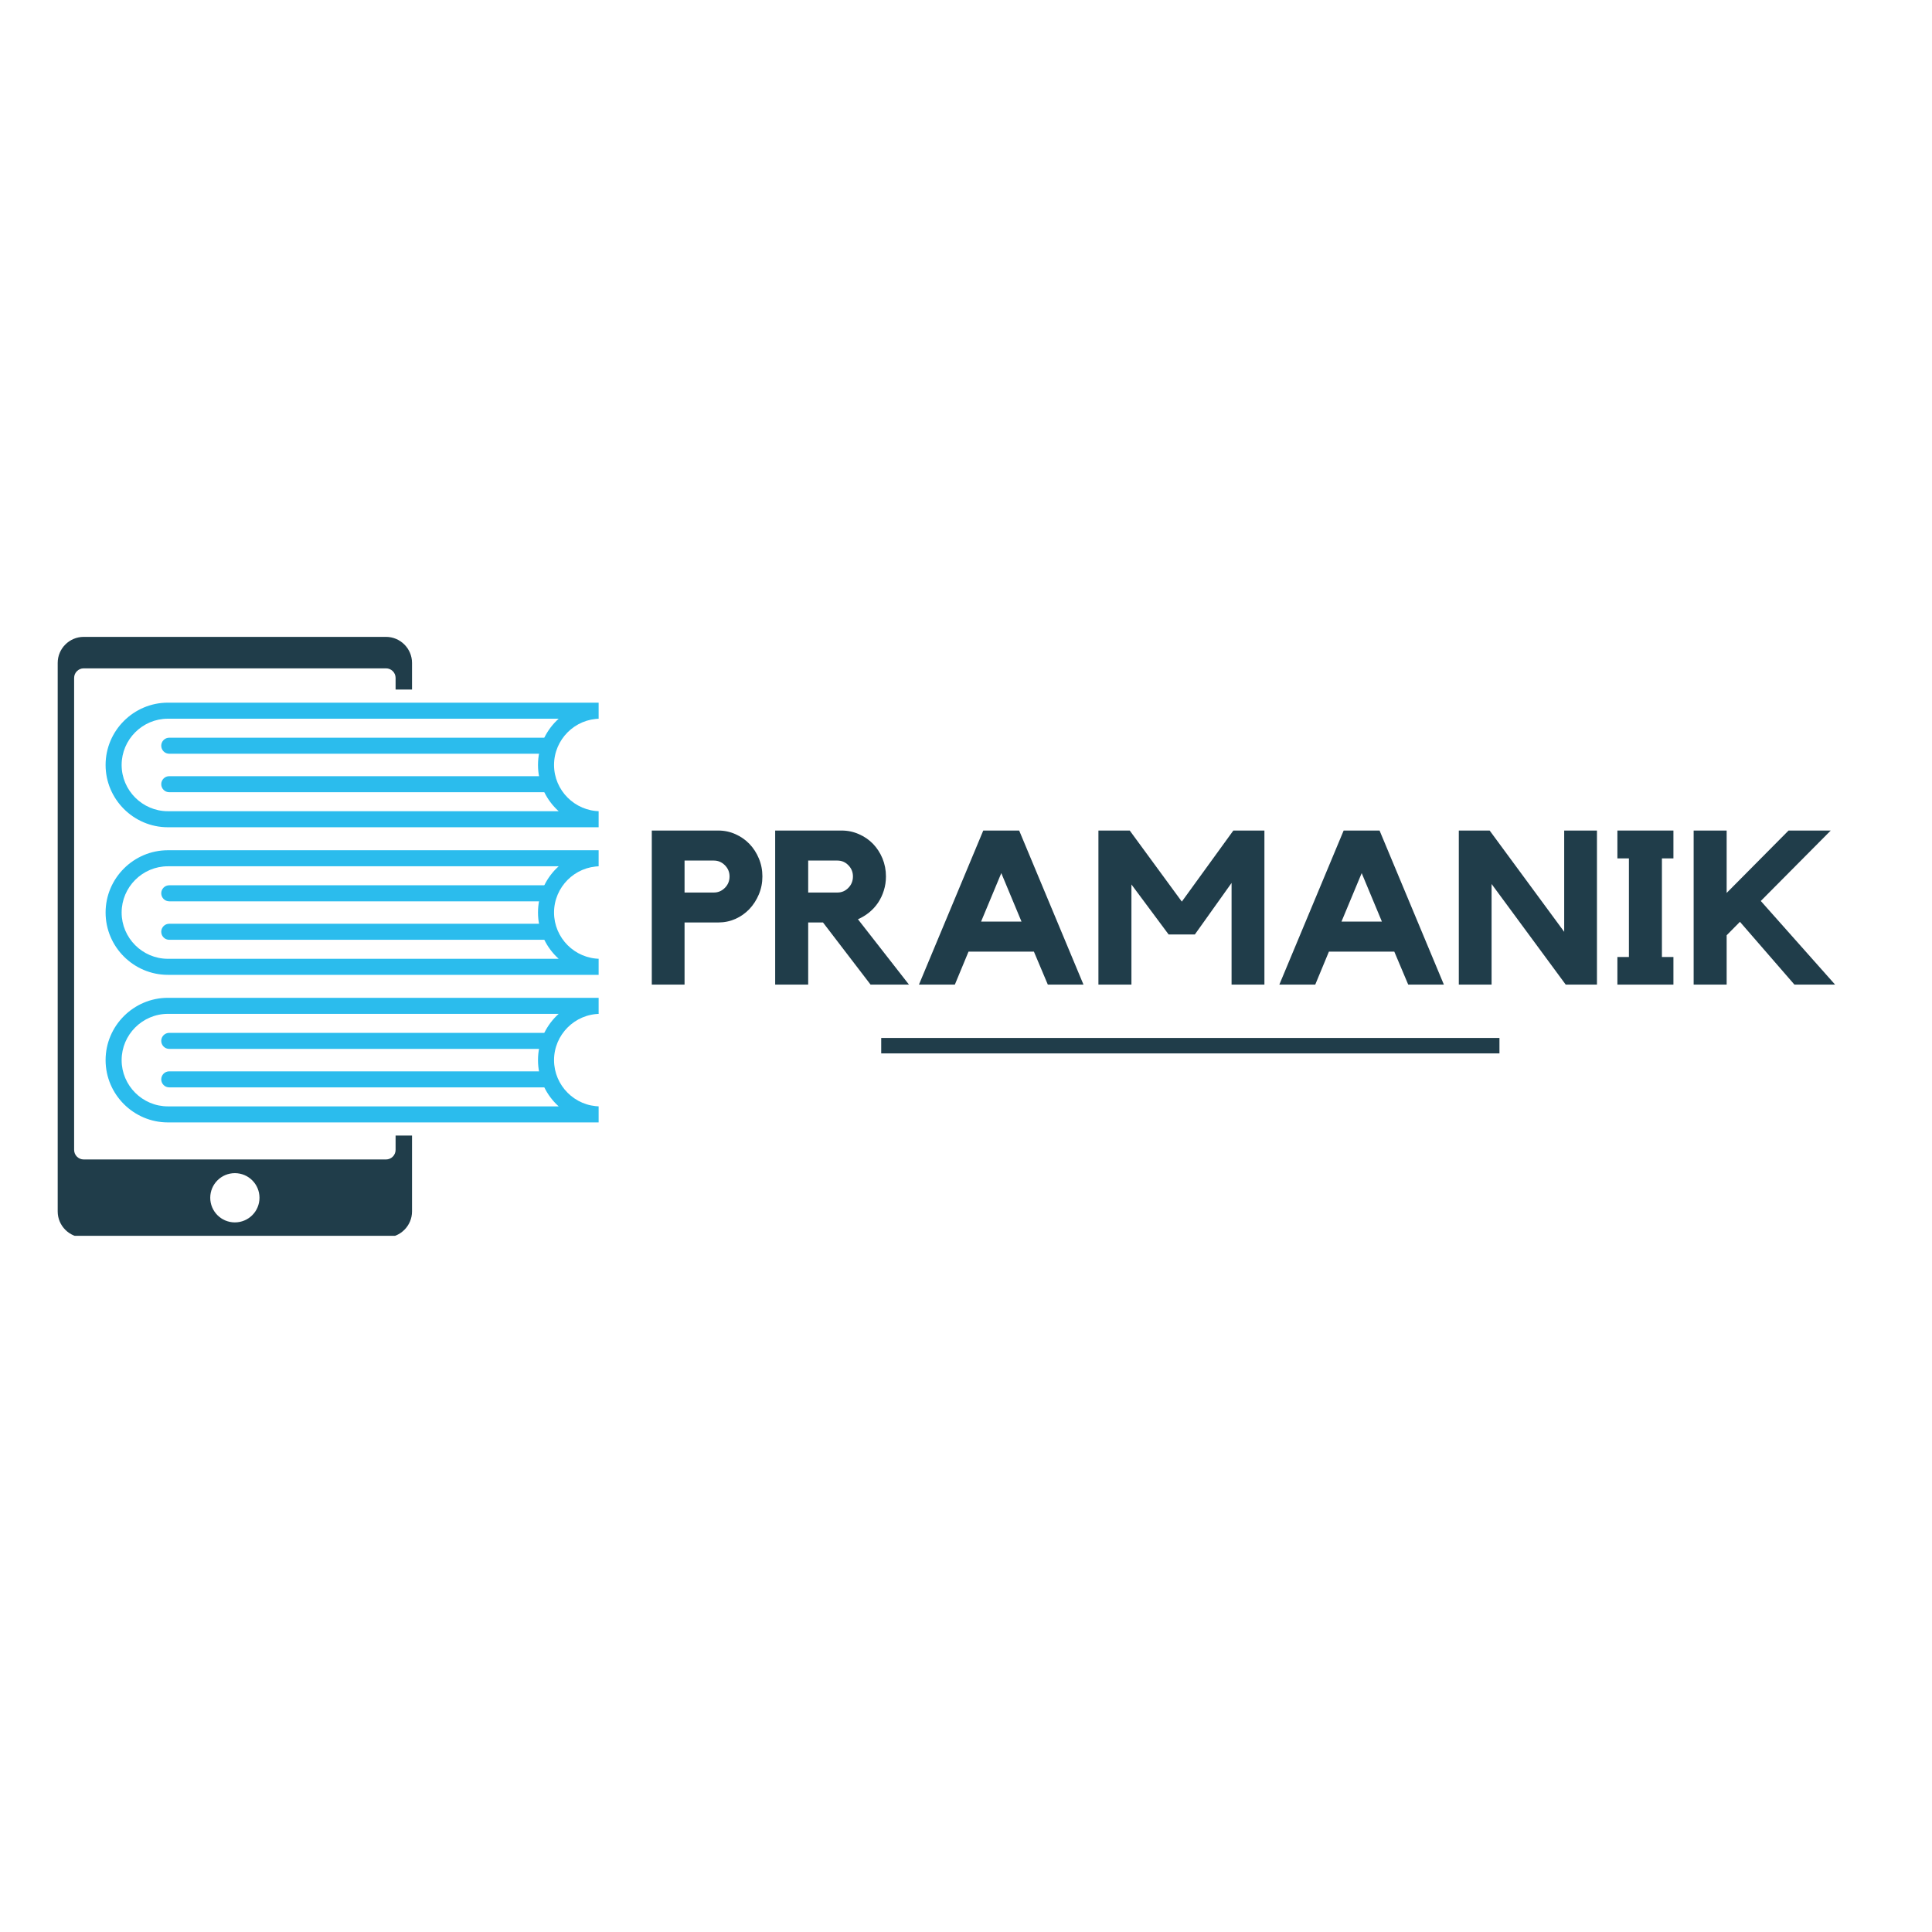 <svg xmlns="http://www.w3.org/2000/svg" xmlns:xlink="http://www.w3.org/1999/xlink" width="500" zoomAndPan="magnify" viewBox="0 0 375 375" height="500" preserveAspectRatio="xMidYMid meet" version="1.0"><defs><g/><clipPath id="9a1b0915b5"><path d="M 11.195 123.617 L 80 123.617 L 80 239.867 L 11.195 239.867 Z M 11.195 123.617 " clip-rule="nonzero"/></clipPath><clipPath id="bd5b30c5e2"><path d="M 20 136 L 116.195 136 L 116.195 161 L 20 161 Z M 20 136 " clip-rule="nonzero"/></clipPath><clipPath id="a9c87bb30f"><path d="M 20 165 L 116.195 165 L 116.195 190 L 20 190 Z M 20 165 " clip-rule="nonzero"/></clipPath><clipPath id="4882df446a"><path d="M 20 193 L 116.195 193 L 116.195 218 L 20 218 Z M 20 193 " clip-rule="nonzero"/></clipPath></defs><g clip-path="url(#9a1b0915b5)"><path fill="#203d4a" d="M 45.586 227.707 C 48.227 227.707 50.367 229.848 50.367 232.484 C 50.367 235.125 48.227 237.266 45.586 237.266 C 42.945 237.266 40.809 235.125 40.809 232.484 C 40.809 229.848 42.945 227.707 45.586 227.707 M 16.246 123.617 L 74.93 123.617 C 77.703 123.617 79.973 125.887 79.973 128.664 L 79.973 133.84 L 76.785 133.84 L 76.785 131.582 C 76.785 130.562 75.953 129.727 74.93 129.727 L 16.246 129.727 C 15.223 129.727 14.387 130.562 14.387 131.582 L 14.387 223.195 C 14.387 224.215 15.223 225.051 16.246 225.051 L 74.93 225.051 C 75.949 225.051 76.785 224.215 76.785 223.195 L 76.785 220.406 L 79.973 220.406 L 79.973 235.145 C 79.973 237.918 77.703 240.188 74.93 240.188 L 16.246 240.188 C 13.469 240.188 11.199 237.918 11.199 235.145 L 11.199 128.664 C 11.199 125.887 13.469 123.617 16.246 123.617 Z M 16.246 123.617 " fill-opacity="1" fill-rule="evenodd"/></g><g clip-path="url(#bd5b30c5e2)"><path fill="#2bbced" d="M 116.52 139.5 L 116.52 136.387 L 32.586 136.387 C 29.262 136.387 26.238 137.746 24.047 139.938 C 21.855 142.129 20.496 145.152 20.496 148.477 C 20.496 151.805 21.855 154.828 24.047 157.02 C 26.238 159.211 29.262 160.57 32.586 160.57 L 116.52 160.57 L 116.52 157.457 C 114.051 157.457 111.805 156.445 110.176 154.816 C 108.547 153.191 107.539 150.945 107.539 148.477 C 107.539 146.012 108.551 143.766 110.176 142.137 C 111.805 140.508 114.051 139.5 116.52 139.5 M 32.586 139.5 L 108.438 139.5 C 108.281 139.641 108.125 139.785 107.977 139.938 C 105.785 142.125 104.426 145.152 104.426 148.477 C 104.426 151.805 105.785 154.828 107.977 157.02 C 108.125 157.168 108.281 157.316 108.438 157.457 L 32.586 157.457 C 30.121 157.457 27.875 156.445 26.246 154.816 C 24.617 153.191 23.609 150.945 23.609 148.477 C 23.609 146.012 24.617 143.766 26.246 142.137 C 27.875 140.508 30.121 139.5 32.586 139.5 Z M 32.586 139.5 " fill-opacity="1" fill-rule="nonzero"/></g><path fill="#2bbced" d="M 106.199 146.301 C 107.059 146.301 107.758 145.602 107.758 144.742 C 107.758 143.883 107.059 143.188 106.199 143.188 L 32.852 143.188 C 31.992 143.188 31.297 143.883 31.297 144.742 C 31.297 145.602 31.992 146.301 32.852 146.301 Z M 106.199 146.301 " fill-opacity="1" fill-rule="nonzero"/><path fill="#2bbced" d="M 106.199 153.77 C 107.059 153.77 107.758 153.07 107.758 152.211 C 107.758 151.355 107.059 150.656 106.199 150.656 L 32.852 150.656 C 31.992 150.656 31.297 151.355 31.297 152.211 C 31.297 153.07 31.992 153.77 32.852 153.77 Z M 106.199 153.77 " fill-opacity="1" fill-rule="nonzero"/><g clip-path="url(#a9c87bb30f)"><path fill="#2bbced" d="M 116.52 168.145 L 116.52 165.031 L 32.586 165.031 C 29.262 165.031 26.238 166.391 24.047 168.582 C 21.855 170.773 20.496 173.797 20.496 177.121 C 20.496 180.449 21.855 183.473 24.047 185.664 C 26.238 187.855 29.262 189.215 32.586 189.215 L 116.52 189.215 L 116.52 186.102 C 114.051 186.102 111.805 185.09 110.176 183.465 C 108.547 181.836 107.539 179.59 107.539 177.121 C 107.539 174.656 108.551 172.41 110.176 170.781 C 111.805 169.152 114.051 168.145 116.52 168.145 M 32.586 168.145 L 108.438 168.145 C 108.281 168.285 108.125 168.434 107.977 168.582 C 105.785 170.773 104.426 173.797 104.426 177.121 C 104.426 180.449 105.785 183.473 107.977 185.664 C 108.125 185.812 108.281 185.961 108.438 186.102 L 32.586 186.102 C 30.121 186.102 27.875 185.09 26.246 183.465 C 24.617 181.836 23.609 179.59 23.609 177.121 C 23.609 174.656 24.617 172.41 26.246 170.781 C 27.875 169.152 30.121 168.145 32.586 168.145 Z M 32.586 168.145 " fill-opacity="1" fill-rule="nonzero"/></g><path fill="#2bbced" d="M 106.199 174.945 C 107.059 174.945 107.758 174.246 107.758 173.387 C 107.758 172.527 107.059 171.832 106.199 171.832 L 32.852 171.832 C 31.992 171.832 31.297 172.527 31.297 173.387 C 31.297 174.246 31.992 174.945 32.852 174.945 Z M 106.199 174.945 " fill-opacity="1" fill-rule="nonzero"/><path fill="#2bbced" d="M 106.199 182.414 C 107.059 182.414 107.758 181.719 107.758 180.855 C 107.758 180 107.059 179.301 106.199 179.301 L 32.852 179.301 C 31.992 179.301 31.297 180 31.297 180.855 C 31.297 181.719 31.992 182.414 32.852 182.414 Z M 106.199 182.414 " fill-opacity="1" fill-rule="nonzero"/><g clip-path="url(#4882df446a)"><path fill="#2bbced" d="M 116.52 196.789 L 116.52 193.676 L 32.586 193.676 C 29.262 193.676 26.238 195.035 24.047 197.227 C 21.855 199.418 20.496 202.441 20.496 205.77 C 20.496 209.094 21.855 212.117 24.047 214.309 C 26.238 216.5 29.262 217.859 32.586 217.859 L 116.52 217.859 L 116.52 214.746 C 114.051 214.746 111.805 213.738 110.176 212.109 C 108.547 210.48 107.539 208.234 107.539 205.77 C 107.539 203.301 108.551 201.055 110.176 199.426 C 111.805 197.801 114.051 196.789 116.52 196.789 M 32.586 196.789 L 108.438 196.789 C 108.281 196.93 108.125 197.078 107.977 197.227 C 105.785 199.418 104.426 202.441 104.426 205.77 C 104.426 209.094 105.785 212.117 107.977 214.309 C 108.125 214.461 108.281 214.605 108.438 214.746 L 32.586 214.746 C 30.121 214.746 27.875 213.738 26.246 212.109 C 24.617 210.48 23.609 208.234 23.609 205.77 C 23.609 203.301 24.617 201.055 26.246 199.426 C 27.875 197.801 30.121 196.789 32.586 196.789 Z M 32.586 196.789 " fill-opacity="1" fill-rule="nonzero"/></g><path fill="#2bbced" d="M 106.199 203.59 C 107.059 203.59 107.758 202.895 107.758 202.031 C 107.758 201.172 107.059 200.477 106.199 200.477 L 32.852 200.477 C 31.992 200.477 31.297 201.172 31.297 202.031 C 31.297 202.895 31.992 203.59 32.852 203.59 Z M 106.199 203.59 " fill-opacity="1" fill-rule="nonzero"/><path fill="#2bbced" d="M 106.199 211.059 C 107.059 211.059 107.758 210.363 107.758 209.504 C 107.758 208.645 107.059 207.945 106.199 207.945 L 32.852 207.945 C 31.992 207.945 31.297 208.645 31.297 209.504 C 31.297 210.363 31.992 211.059 32.852 211.059 Z M 106.199 211.059 " fill-opacity="1" fill-rule="nonzero"/><g fill="#203d4a" fill-opacity="1"><g transform="translate(124.528, 191.113)"><g><path d="M 14.891 -29.906 C 16.066 -29.906 17.176 -29.672 18.219 -29.203 C 19.258 -28.742 20.164 -28.113 20.938 -27.312 C 21.707 -26.508 22.316 -25.566 22.766 -24.484 C 23.223 -23.398 23.453 -22.238 23.453 -21 C 23.453 -19.758 23.223 -18.598 22.766 -17.516 C 22.316 -16.441 21.707 -15.492 20.938 -14.672 C 20.164 -13.859 19.258 -13.219 18.219 -12.75 C 17.176 -12.289 16.066 -12.062 14.891 -12.062 L 8.344 -12.062 L 8.344 0 L 1.984 0 L 1.984 -29.906 Z M 14.047 -17.875 C 14.859 -17.875 15.566 -18.176 16.172 -18.781 C 16.773 -19.383 17.078 -20.125 17.078 -21 C 17.078 -21.844 16.773 -22.566 16.172 -23.172 C 15.566 -23.773 14.859 -24.078 14.047 -24.078 L 8.344 -24.078 L 8.344 -17.875 Z M 14.047 -17.875 "/></g></g></g><g fill="#203d4a" fill-opacity="1"><g transform="translate(148.478, 191.113)"><g><path d="M 23.484 -21 C 23.484 -20.039 23.348 -19.133 23.078 -18.281 C 22.816 -17.426 22.445 -16.641 21.969 -15.922 C 21.488 -15.203 20.91 -14.566 20.234 -14.016 C 19.566 -13.473 18.836 -13.031 18.047 -12.688 L 27.953 0 L 20.5 0 L 11.266 -12.062 L 8.391 -12.062 L 8.391 0 L 1.984 0 L 1.984 -29.906 L 14.891 -29.906 C 16.066 -29.906 17.18 -29.672 18.234 -29.203 C 19.297 -28.742 20.211 -28.113 20.984 -27.312 C 21.754 -26.508 22.363 -25.566 22.812 -24.484 C 23.258 -23.398 23.484 -22.238 23.484 -21 Z M 14.078 -17.875 C 14.898 -17.875 15.602 -18.176 16.188 -18.781 C 16.781 -19.383 17.078 -20.125 17.078 -21 C 17.078 -21.844 16.781 -22.566 16.188 -23.172 C 15.602 -23.773 14.898 -24.078 14.078 -24.078 L 8.391 -24.078 L 8.391 -17.875 Z M 14.078 -17.875 "/></g></g></g><g fill="#203d4a" fill-opacity="1"><g transform="translate(177.445, 191.113)"><g><path d="M 20.375 -29.906 L 32.859 0 L 25.938 0 L 23.234 -6.406 L 10.547 -6.406 L 7.891 0 L 0.922 0 L 13.406 -29.906 Z M 20.828 -12.234 L 16.906 -21.641 L 12.984 -12.234 Z M 20.828 -12.234 "/></g></g></g><g fill="#203d4a" fill-opacity="1"><g transform="translate(211.219, 191.113)"><g><path d="M 28.172 -29.906 L 34.203 -29.906 L 34.203 0 L 27.828 0 L 27.828 -19.734 L 20.703 -9.734 L 15.609 -9.734 L 8.391 -19.438 L 8.391 0 L 1.984 0 L 1.984 -29.906 L 8.062 -29.906 L 18.172 -16.109 Z M 28.172 -29.906 "/></g></g></g><g fill="#203d4a" fill-opacity="1"><g transform="translate(247.397, 191.113)"><g><path d="M 20.375 -29.906 L 32.859 0 L 25.938 0 L 23.234 -6.406 L 10.547 -6.406 L 7.891 0 L 0.922 0 L 13.406 -29.906 Z M 20.828 -12.234 L 16.906 -21.641 L 12.984 -12.234 Z M 20.828 -12.234 "/></g></g></g><g fill="#203d4a" fill-opacity="1"><g transform="translate(281.171, 191.113)"><g><path d="M 22.438 -29.906 L 28.797 -29.906 L 28.797 0 L 22.734 0 L 8.344 -19.531 L 8.344 0 L 1.984 0 L 1.984 -29.906 L 7.969 -29.906 L 22.438 -10.25 Z M 22.438 -29.906 "/></g></g></g><g fill="#203d4a" fill-opacity="1"><g transform="translate(311.952, 191.113)"><g><path d="M 12.859 -29.906 L 12.859 -24.5 L 10.625 -24.5 L 10.625 -5.359 L 12.859 -5.359 L 12.859 0 L 1.984 0 L 1.984 -5.359 L 4.219 -5.359 L 4.219 -24.5 L 1.984 -24.5 L 1.984 -29.906 Z M 12.859 -29.906 "/></g></g></g><g fill="#203d4a" fill-opacity="1"><g transform="translate(326.752, 191.113)"><g><path d="M 15.016 -16.234 L 29.438 0 L 21.547 0 L 10.969 -12.188 L 8.391 -9.578 L 8.391 0 L 1.984 0 L 1.984 -29.906 L 8.391 -29.906 L 8.391 -17.797 L 20.406 -29.906 L 28.594 -29.906 Z M 15.016 -16.234 "/></g></g></g><path stroke-linecap="butt" transform="matrix(0.75, 0, 0, 0.75, 171.043, 201.465)" fill="none" stroke-linejoin="miter" d="M 0 2 L 160 2 " stroke="#203d4a" stroke-width="4" stroke-opacity="1" stroke-miterlimit="4"/></svg>